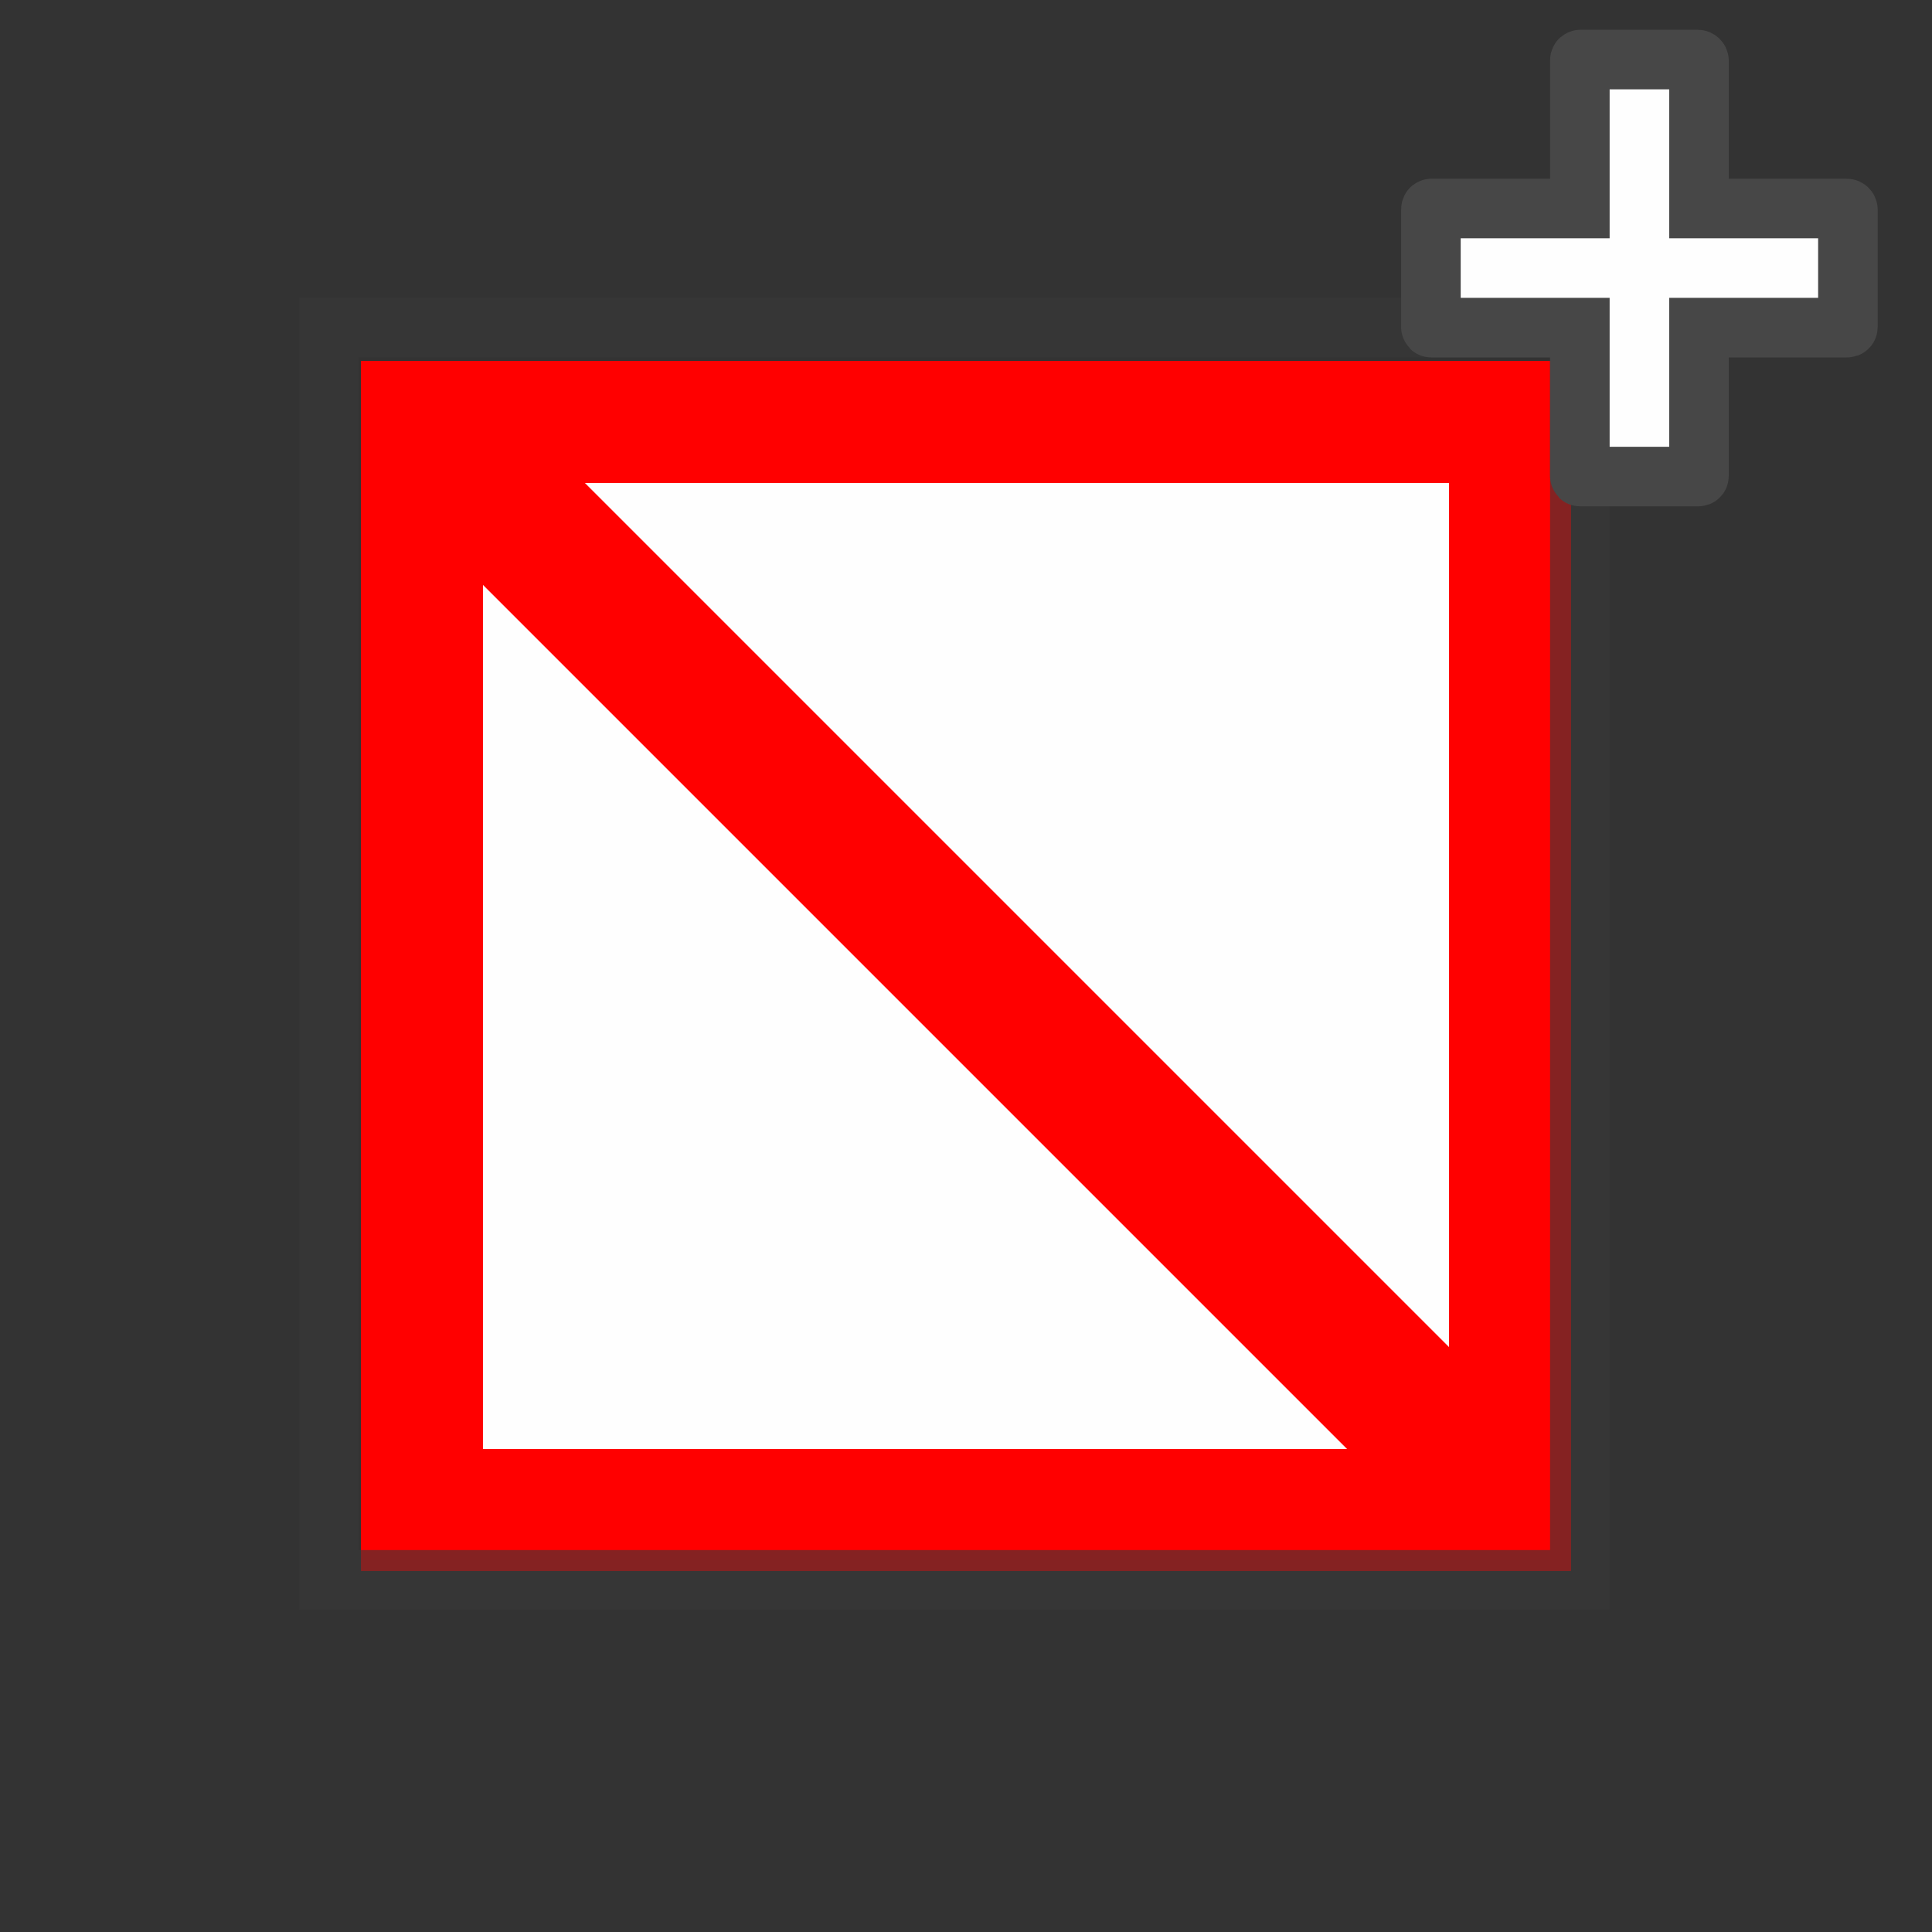 <?xml version="1.0" encoding="UTF-8"?>
<svg xmlns="http://www.w3.org/2000/svg" xmlns:xlink="http://www.w3.org/1999/xlink" width="12" height="12" viewBox="0 0 12 12" version="1.1">
<rect x="0" y="0" width="12" height="12" fill="#333333" stroke="none"/>
<defs>
<filter id="alpha" filterUnits="objectBoundingBox" x="0%" y="0%" width="100%" height="100%">
  <feColorMatrix type="matrix" in="SourceGraphic" values="0 0 0 0 1 0 0 0 0 1 0 0 0 0 1 0 0 0 1 0"/>
</filter>
<mask id="mask0">
  <g filter="url(#alpha)">
<rect x="0" y="0" width="12" height="12" style="fill:rgb(0%,0%,0%);fill-opacity:0.612;stroke:none;"/>
  </g>
</mask>
<clipPath id="clip1">
  <rect x="0" y="0" width="12" height="12"/>
</clipPath>
<g id="surface5" clip-path="url(#clip1)">
<path style="fill:none;stroke-width:10;stroke-linecap:butt;stroke-linejoin:miter;stroke:rgb(21.569%,21.569%,21.569%);stroke-opacity:1;stroke-miterlimit:4;" d="M 55.208 55 L 265.208 55 L 265.208 265.208 L 55.208 265.208 Z M 55.208 55 " transform="matrix(0.037,0,0,0.037,0,0)"/>
</g>
</defs>
<g id="surface1">
<path style=" stroke:none;fill-rule:nonzero;fill:rgb(100%,0%,0%);fill-opacity:1;" d="M 9.758 2.242 L 2.242 2.242 L 2.242 9.758 L 9.758 9.758 Z M 9.758 2.242 "/>
<path style=" stroke:none;fill-rule:nonzero;fill:rgb(99.608%,99.608%,99.608%);fill-opacity:1;" d="M 9 3 L 3 3 L 3 9 L 9 9 Z M 9 3 "/>
<use xlink:href="#surface5" mask="url(#mask0)"/>
<path style="fill:none;stroke-width:24.2;stroke-linecap:butt;stroke-linejoin:miter;stroke:rgb(100%,0%,0%);stroke-opacity:1;stroke-miterlimit:4;" d="M 70 70 L 250 250 " transform="matrix(0.037,0,0,0.037,0,0)"/>
<path style="fill-rule:nonzero;fill:rgb(99.608%,99.608%,99.608%);fill-opacity:1;stroke-width:10;stroke-linecap:round;stroke-linejoin:miter;stroke:rgb(27.843%,27.843%,27.843%);stroke-opacity:1;stroke-miterlimit:4;" d="M 265.312 10 C 265.208 10 265.208 10.104 265.208 10.208 L 265.208 35 L 240.312 35 C 240.208 35 240.208 35.104 240.208 35.208 L 240.208 54.896 C 240.208 55 240.208 55 240.312 55 L 265.208 55 L 265.208 79.896 C 265.208 80 265.208 80 265.312 80 L 285 80 C 285.104 80 285.208 80 285.208 79.896 L 285.208 55 L 310 55 C 310.104 55 310.208 55 310.208 54.896 L 310.208 35.208 C 310.208 35.104 310.104 35 310 35 L 285.208 35 L 285.208 10.208 C 285.208 10.104 285.104 10 285 10 Z M 265.312 10 " transform="matrix(0.037,0,0,0.037,0,0)"/>
</g>
</svg>
